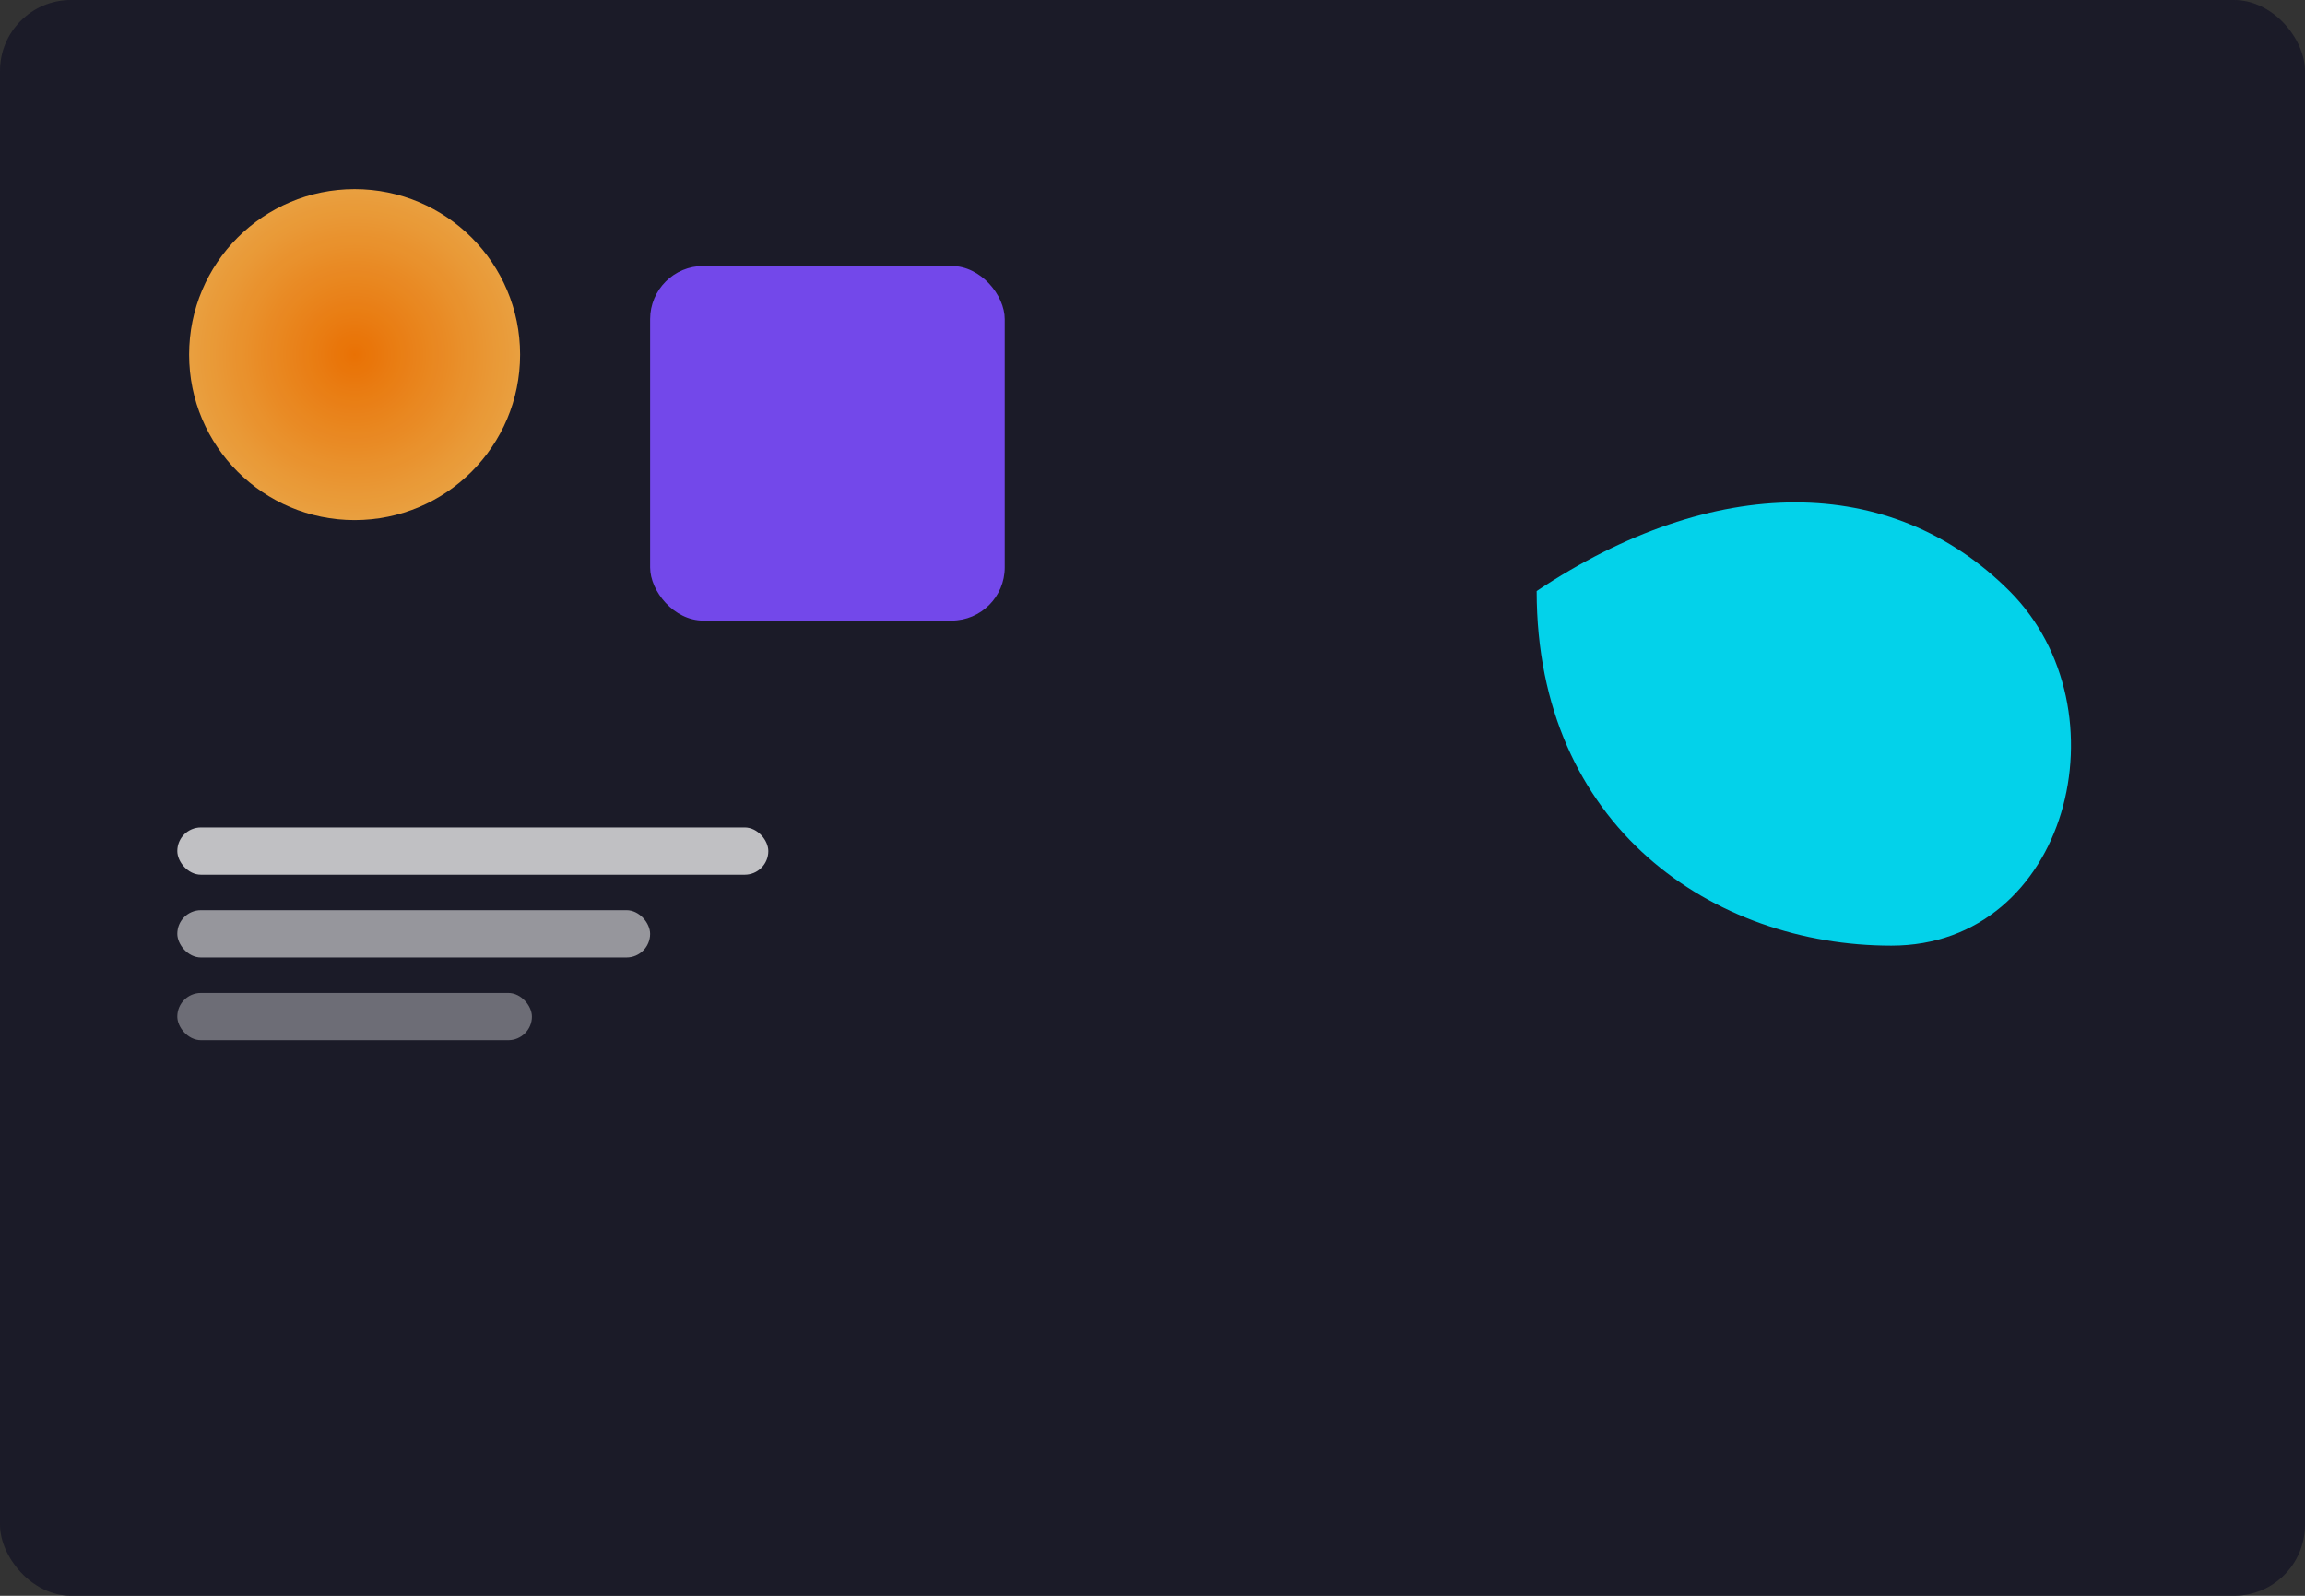 <svg xmlns='http://www.w3.org/2000/svg' width='780' height='540' viewBox='0 0 780 540' fill='none'>
  <rect x="0" y="0" width="780" height="540" fill="#333333" stroke="none"/>
  <rect width='780' height='540' rx='24' fill='url(#bg)'/>
  <g opacity='.9'>
    <circle cx='120' cy='120' r='56' fill='url(#grad1)'/>
    <rect x='220' y='90' width='120' height='120' rx='18' fill='url(#grad2)'/>
    <path d='M520 200c60-40 120-40 160 0s20 120-40 120-120-40-120-120z' fill='url(#grad3)'/>
    <g transform='translate(60 280)'>
      <rect x='0' y='0' width='200' height='16' rx='8' fill='rgba(255,255,255,.8)'/>
      <rect x='0' y='28' width='160' height='16' rx='8' fill='rgba(255,255,255,.6)'/>
      <rect x='0' y='56' width='120' height='16' rx='8' fill='rgba(255,255,255,.4)'/>
    </g>
  </g>
  <defs>
    <linearGradient id='bg' x1='0' y1='0' x2='780' y2='540'>
      <stop stop-color='#1b1b28'/>
      <stop offset='1' stop-color='#101018'/>
    </linearGradient>
    <radialGradient id='grad1' cx='0' cy='0' r='1' gradientUnits='userSpaceOnUse' gradientTransform='translate(120 120) rotate(90) scale(56)'>
      <stop stop-color='#FF7A00'/>
      <stop offset='1' stop-color='#FFAE42'/>
    </radialGradient>
    <linearGradient id='grad2' x1='220' y1='90' x2='340' y2='210'>
      <stop stop-color='#7C4DFF'/>
      <stop offset='1' stop-color='#B388FF'/>
    </linearGradient>
    <linearGradient id='grad3' x1='520' y1='200' x2='680' y2='320'>
      <stop stop-color='#00E5FF'/>
      <stop offset='1' stop-color='#1DE9B6'/>
    </linearGradient>
  </defs>
</svg>
